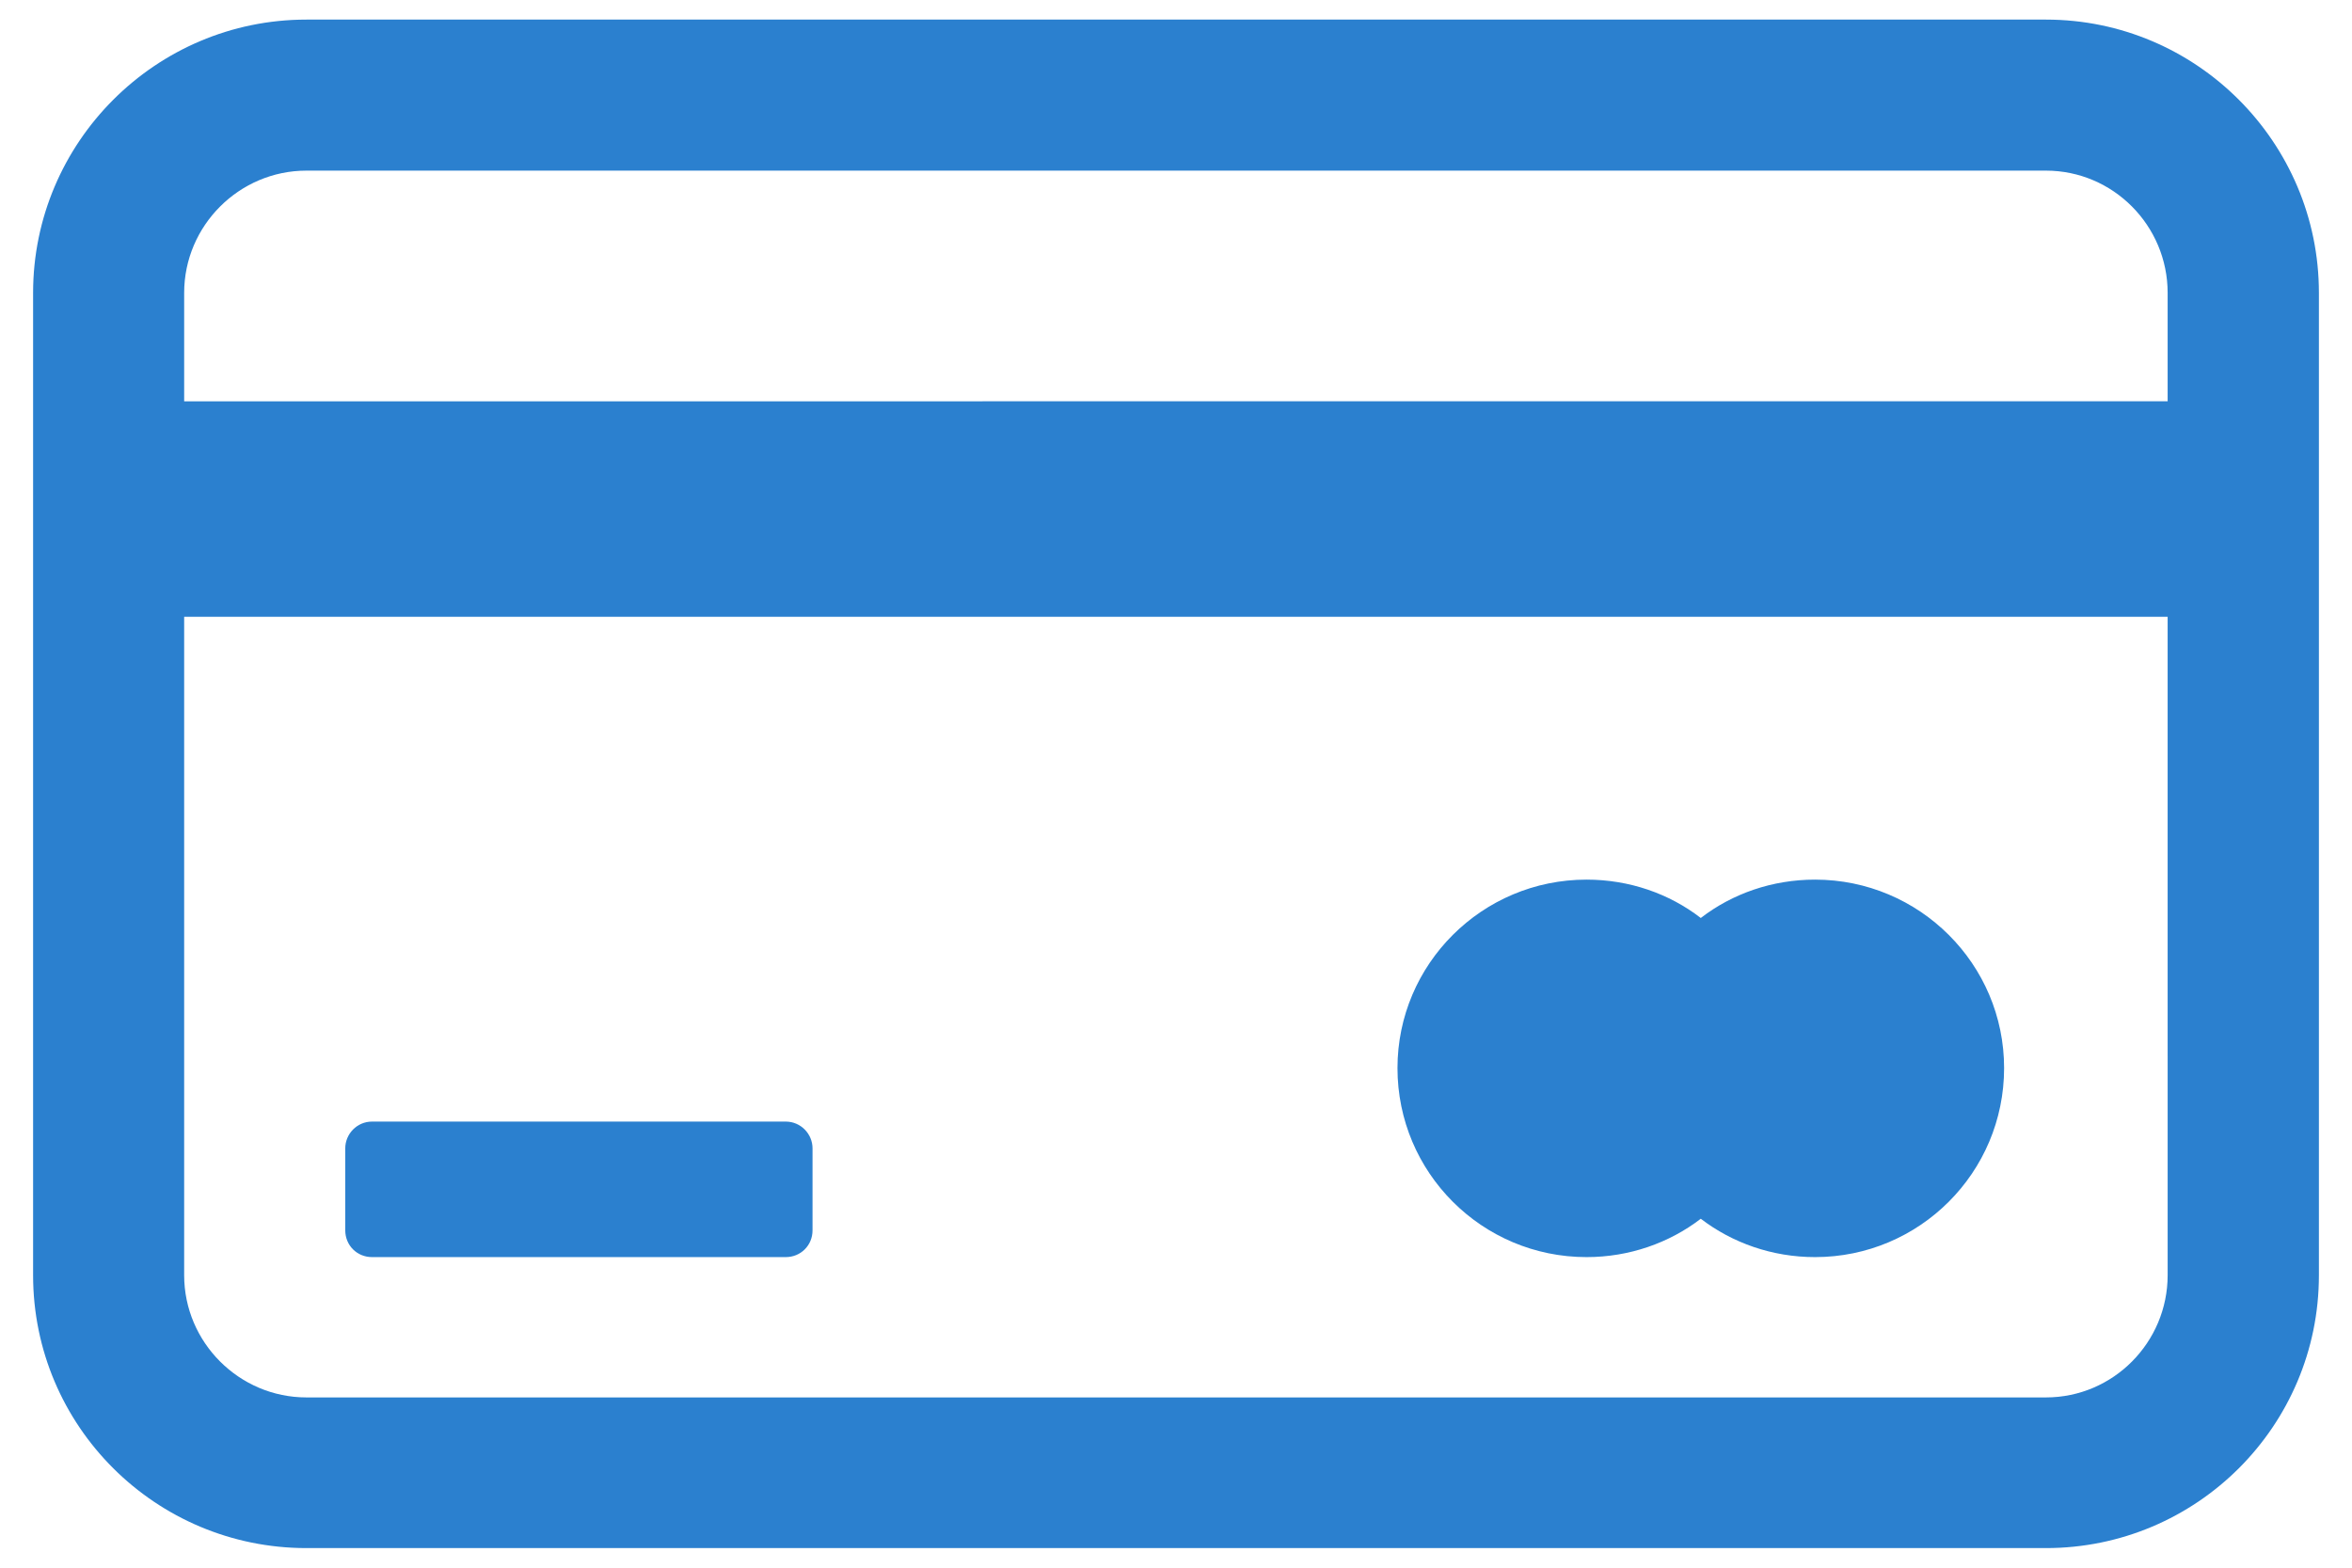<?xml version="1.0" encoding="UTF-8"?>
<!-- Generator: Adobe Illustrator 16.0.0, SVG Export Plug-In . SVG Version: 6.00 Build 0)  -->
<!DOCTYPE svg PUBLIC "-//W3C//DTD SVG 1.1//EN" "http://www.w3.org/Graphics/SVG/1.1/DTD/svg11.dtd">
<svg version="1.1" id="Capa_1" xmlns="http://www.w3.org/2000/svg" xmlns:xlink="http://www.w3.org/1999/xlink" x="0px" y="0px" width="600px" height="400px" viewBox="0 0 600 400" enable-background="new 0 0 600 400" xml:space="preserve">
<g>
	<g>
		<path style="fill:#2b80cf" d="M521.932,5H78.167C39.735,5,8.443,36.291,8.443,74.727v250.645C8.443,363.904,39.735,395,78.167,395H521.93    c38.374,0,69.628-31.096,69.628-69.629V74.726C591.56,36.291,560.304,5,521.932,5z M552.972,325.369    c0,17.145-13.898,31.188-31.04,31.188H78.167c-17.145,0-31.188-14.043-31.188-31.188V157.377h505.99L552.972,325.369    L552.972,325.369z M552.972,102.377L46.98,102.402V74.724c0-17.145,14.043-31.188,31.188-31.188h443.763    c17.142,0,31.04,14.043,31.04,31.188V102.377L552.972,102.377z"/>
		<path style="fill:#2b80cf" d="M94.917,320.754h105.518c3.847,0,6.842-2.994,6.842-6.84v-20.898c0-3.695-2.995-6.842-6.842-6.842H94.917    c-3.847,0-6.842,3.146-6.842,6.842v20.898C88.075,317.76,91.07,320.754,94.917,320.754z"/>
		<path style="fill:#2b80cf" d="M404.732,224.438c10.91,0,21.1,3.568,29.141,9.789c8.05-6.219,18.235-9.789,29.146-9.789    c26.654,0,48.232,21.576,48.232,48.086c0,26.656-21.58,48.23-48.232,48.23c-10.908,0-21.097-3.617-29.146-9.787    c-8.041,6.17-18.229,9.787-29.141,9.787c-26.657,0-48.232-21.574-48.232-48.23C356.5,246.016,378.078,224.438,404.732,224.438z"/>
	</g>
</g>
</svg>